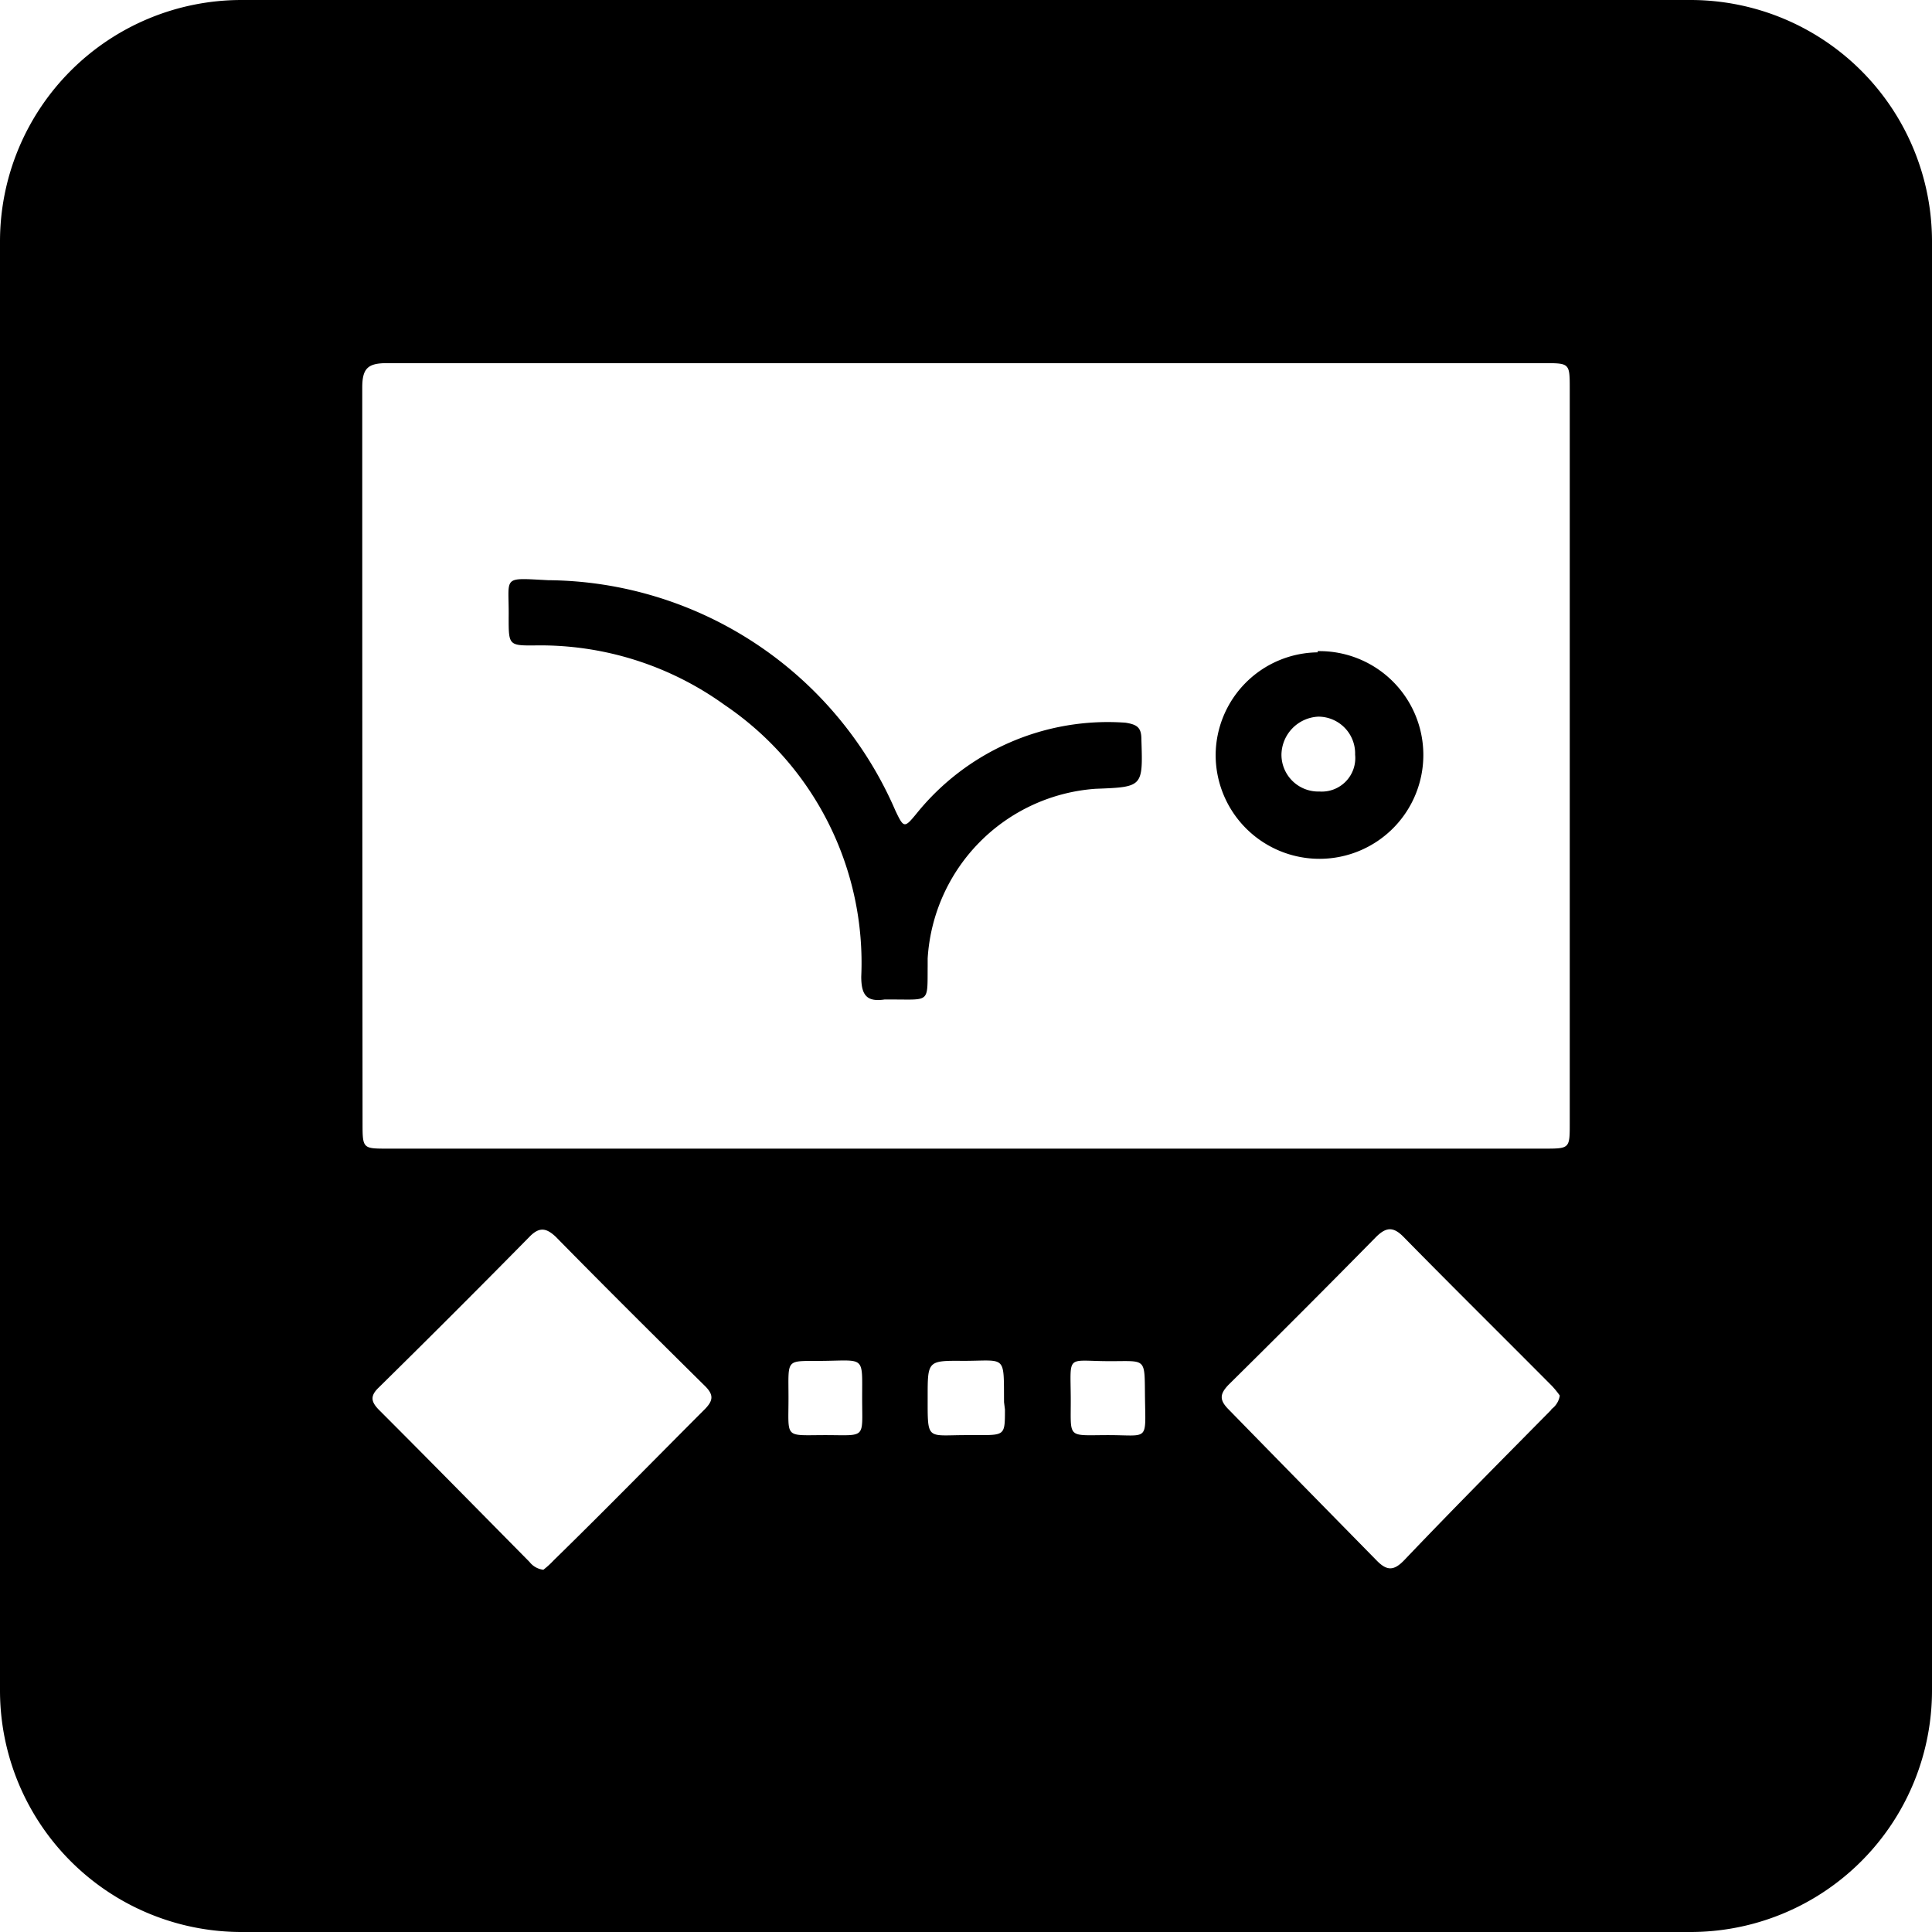 <svg xmlns="http://www.w3.org/2000/svg" viewBox="0 0 64 64"><g id="Capa_2" data-name="Capa 2"><g id="Capa_1-2" data-name="Capa 1"><path d="M43.65,21.61A3.42,3.42,0,0,0,40.27,25a3.44,3.44,0,1,0,3.38-3.43Zm.06,4.61A1.22,1.22,0,0,1,42.45,25a1.28,1.28,0,0,1,1.22-1.26A1.22,1.22,0,0,1,44.89,25,1.11,1.11,0,0,1,43.71,26.22Z"/><path d="M56,0H8A8,8,0,0,0,0,8V56a8,8,0,0,0,8,8H56a8,8,0,0,0,8-8V8A8,8,0,0,0,56,0ZM23.35,46.68c-1.66,1.66-3.3,3.34-5,5A2.93,2.93,0,0,1,18,52a.68.68,0,0,1-.46-.26c-1.66-1.68-3.32-3.37-5-5.05-.25-.26-.28-.45,0-.72q2.51-2.47,5-5c.33-.34.56-.29.87,0,1.63,1.66,3.28,3.3,4.93,4.93C23.66,46.21,23.62,46.4,23.35,46.68Zm4,.86c-1.38,0-1.23.14-1.23-1.23S26,45.1,27.33,45.08s1.23-.15,1.23,1.23S28.71,47.54,27.33,47.54Zm5.94-.85c0,.83,0,.85-.83.85H32c-1.31,0-1.27.2-1.27-1.27,0-1.19,0-1.2,1.17-1.19,1.44,0,1.35-.23,1.36,1.37Zm3.44.85c-1.42,0-1.25.15-1.26-1.26s-.14-1.2,1.2-1.19,1.24-.17,1.26,1.25S38.05,47.54,36.71,47.54Zm14.67-.85c-1.63,1.65-3.27,3.3-4.89,5-.34.35-.57.35-.91,0-1.63-1.66-3.26-3.32-4.9-5-.31-.31-.3-.51,0-.82q2.46-2.43,4.88-4.89c.34-.34.58-.35.92,0,1.63,1.66,3.28,3.29,4.92,4.94a3.09,3.09,0,0,1,.25.31A.68.68,0,0,1,51.38,46.69ZM52,37.21c0,.83,0,.84-.83.84H12.84c-.82,0-.83,0-.83-.84Q12,25,12,12.84c0-.63.18-.81.81-.81,6.4,0,12.8,0,19.19,0H51.14c.86,0,.86,0,.86.86Z"/><path d="M37.28,23.94a8.14,8.14,0,0,0-6.91,3c-.41.5-.43.5-.71-.09a12.64,12.64,0,0,0-11.5-7.63c-1.57-.08-1.29-.15-1.31,1.24,0,.92,0,.93.91.92A10.43,10.43,0,0,1,24,23.35a10.31,10.31,0,0,1,4.53,9c0,.6.17.85.77.76h.31c1.2,0,1.11.11,1.12-1.11v-.25a6,6,0,0,1,5.56-5.62c1.58-.06,1.57-.06,1.52-1.64C37.81,24.1,37.67,24,37.28,23.94Z"/></g></g></svg>